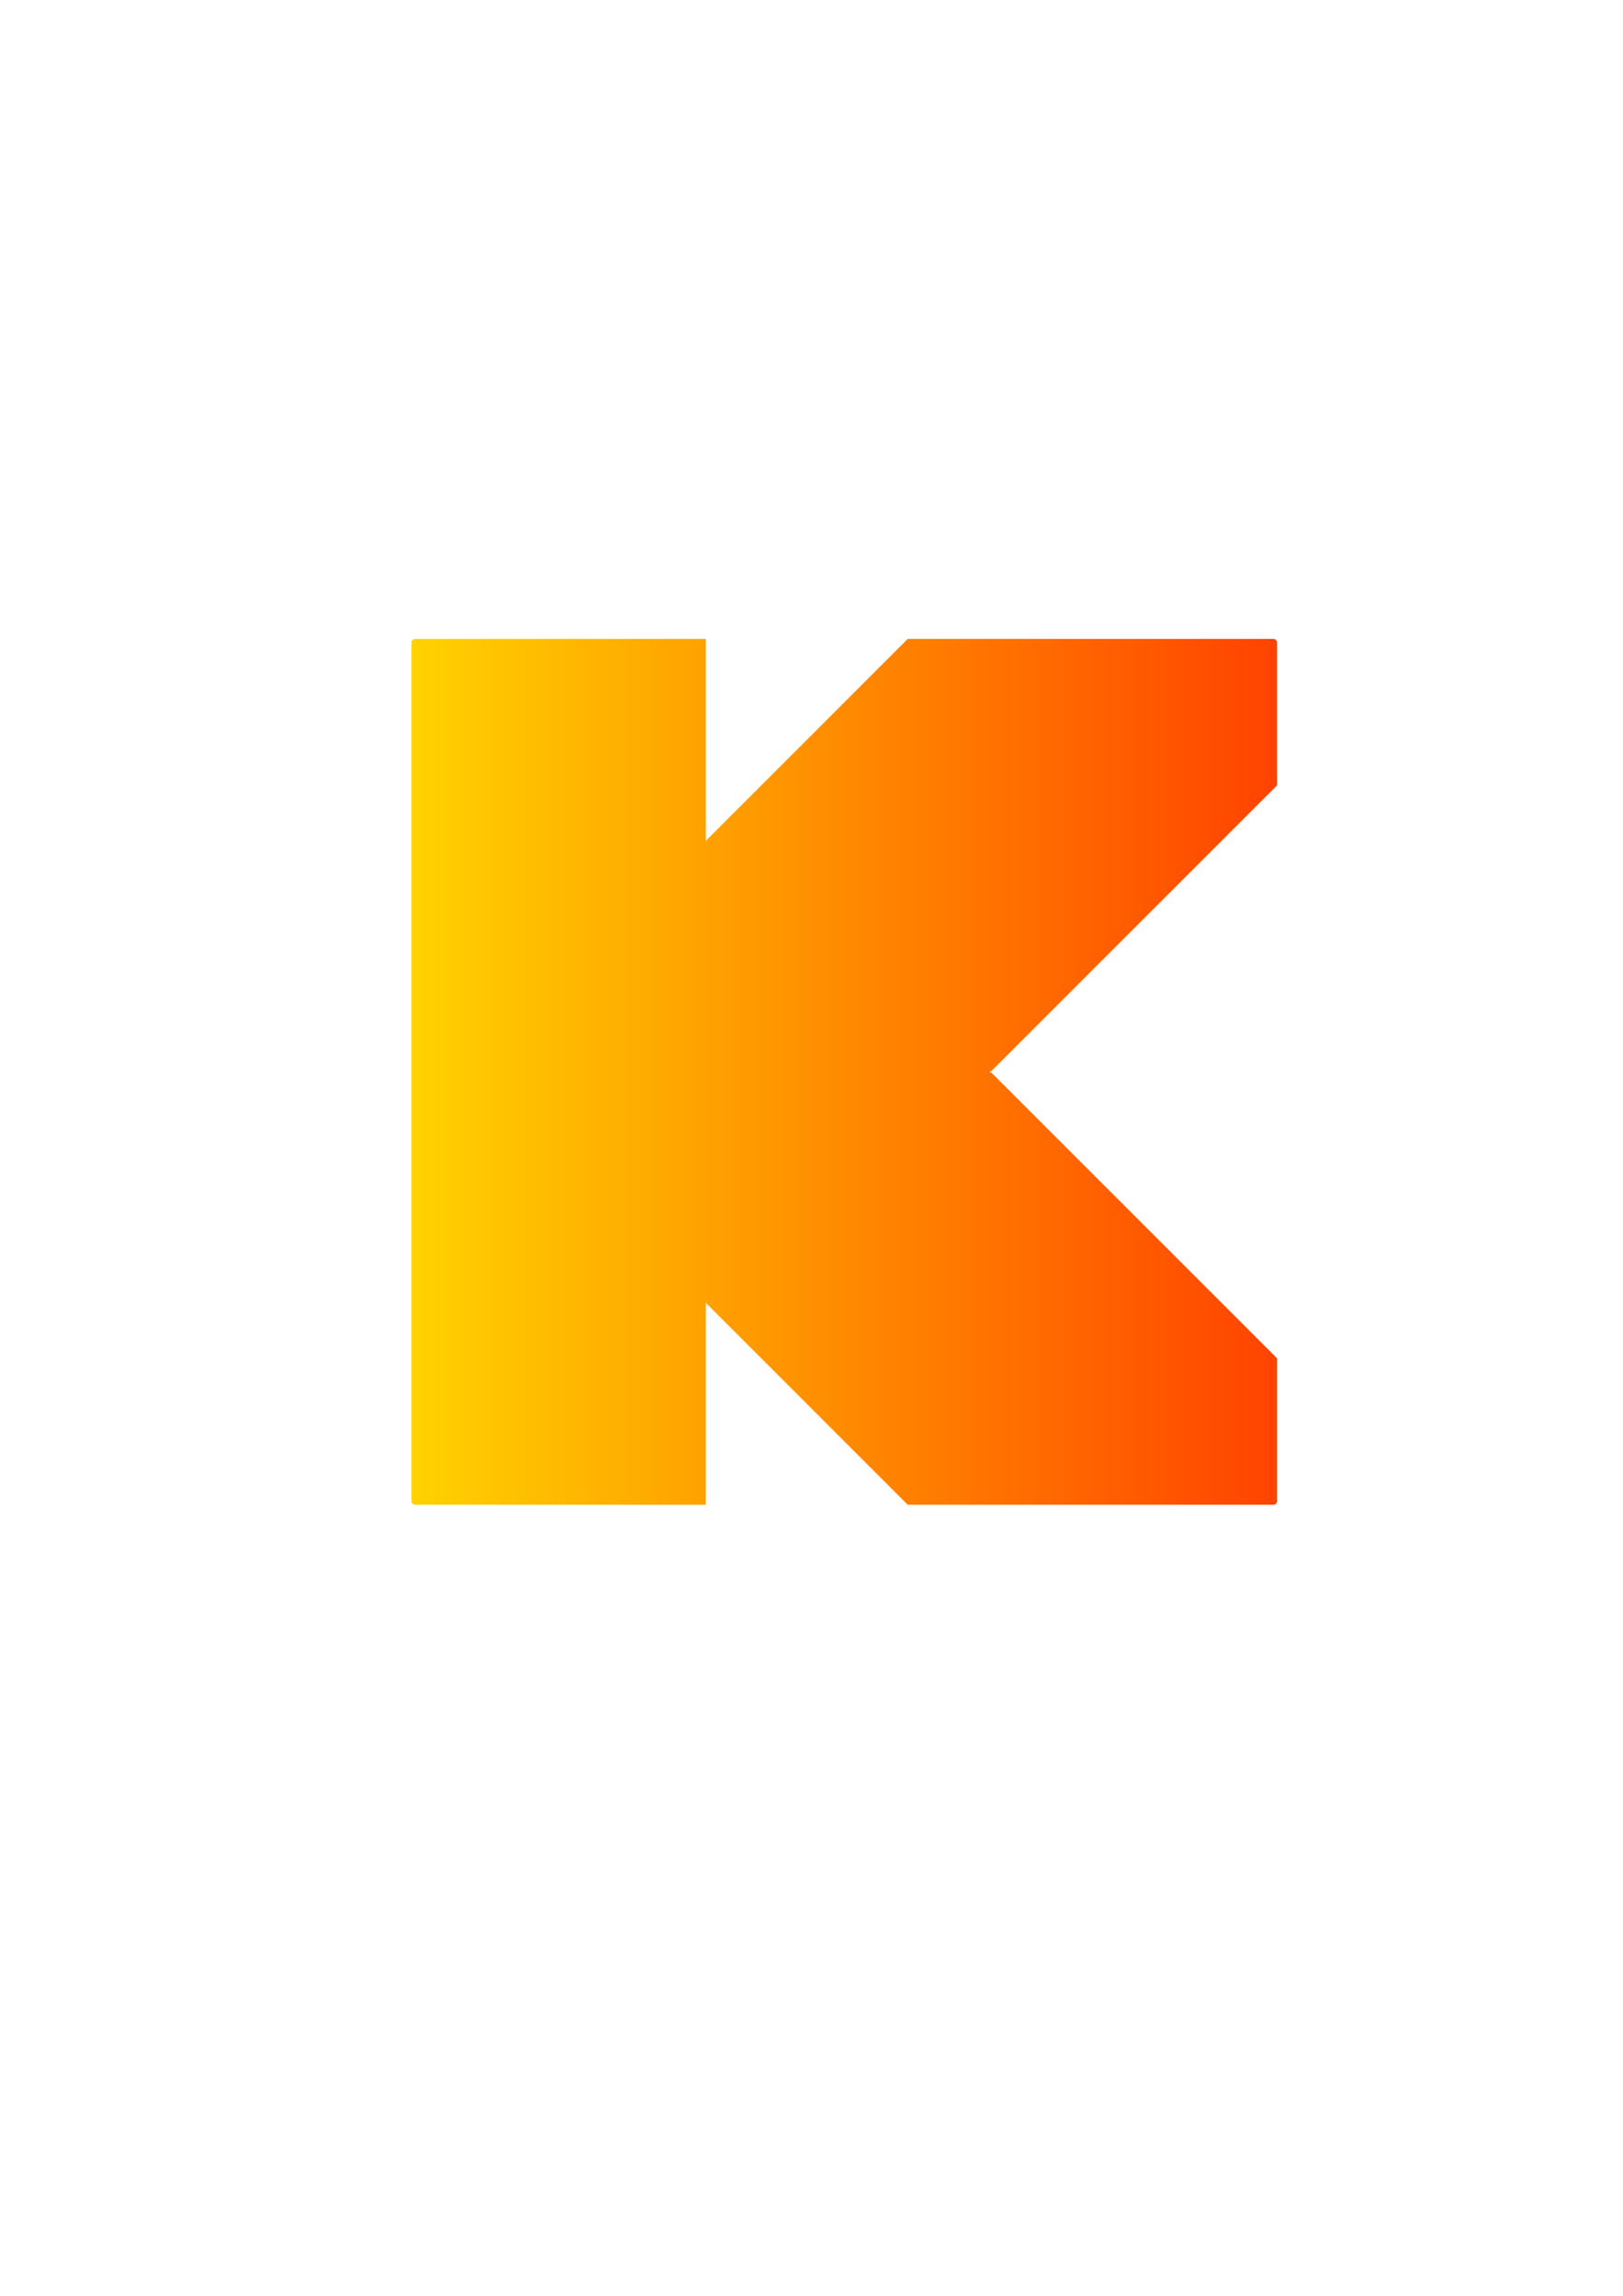<?xml version="1.0" encoding="UTF-8" standalone="no"?>
<!-- Created with Inkscape (http://www.inkscape.org/) -->

<svg
   width="210mm"
   height="297mm"
   viewBox="0 0 210 297"
   version="1.1"
   id="svg5"
   inkscape:version="1.2.2 (b0a84865, 2022-12-01)"
   sodipodi:docname="logo.svg"
   xmlns:inkscape="http://www.inkscape.org/namespaces/inkscape"
   xmlns:sodipodi="http://sodipodi.sourceforge.net/DTD/sodipodi-0.dtd"
   xmlns:xlink="http://www.w3.org/1999/xlink"
   xmlns="http://www.w3.org/2000/svg"
   xmlns:svg="http://www.w3.org/2000/svg">
  <sodipodi:namedview
     id="namedview7"
     pagecolor="#606060"
     bordercolor="#000000"
     borderopacity="1"
     inkscape:showpageshadow="false"
     inkscape:pageopacity="0"
     inkscape:pagecheckerboard="false"
     inkscape:deskcolor="#d1d1d1"
     inkscape:document-units="mm"
     showgrid="false"
     inkscape:zoom="0.75548111"
     inkscape:cx="344.81339"
     inkscape:cy="604.25072"
     inkscape:window-width="1728"
     inkscape:window-height="999"
     inkscape:window-x="0"
     inkscape:window-y="38"
     inkscape:window-maximized="1"
     inkscape:current-layer="layer2" />
  <defs
     id="defs2">
    <linearGradient
       inkscape:collect="always"
       id="linearGradient1828">
      <stop
         style="stop-color:#ffd200;stop-opacity:1;"
         offset="0"
         id="stop1824" />
      <stop
         style="stop-color:#ff4300;stop-opacity:1;"
         offset="1"
         id="stop1826" />
    </linearGradient>
    <linearGradient
       inkscape:collect="always"
       xlink:href="#linearGradient1828"
       id="linearGradient1830"
       x1="49.239"
       y1="134.659"
       x2="161.243"
       y2="134.659"
       gradientUnits="userSpaceOnUse" />
    <filter
       style="color-interpolation-filters:sRGB;"
       inkscape:label="Drop Shadow"
       id="filter2481"
       x="-0.006"
       y="-0.006"
       width="1.049"
       height="1.049">
      <feFlood
         flood-opacity="0.757"
         flood-color="rgb(0,0,0)"
         result="flood"
         id="feFlood2471" />
      <feComposite
         in="flood"
         in2="SourceGraphic"
         operator="in"
         result="composite1"
         id="feComposite2473" />
      <feGaussianBlur
         in="composite1"
         stdDeviation="0.3"
         result="blur"
         id="feGaussianBlur2475" />
      <feOffset
         dx="4"
         dy="4"
         result="offset"
         id="feOffset2477" />
      <feComposite
         in="SourceGraphic"
         in2="offset"
         operator="over"
         result="composite2"
         id="feComposite2479" />
    </filter>
  </defs>
  <g
     inkscape:groupmode="layer"
     id="layer1"
     inkscape:label="Layer 3">
    <rect
       style="fill:#ffffff;fill-opacity:1;stroke:none;stroke-width:20;stop-color:#000000"
       id="rect1799"
       width="127.129"
       height="127.129"
       x="41.676"
       y="71.094"
       ry="0.471" />
  </g>
  <g
     inkscape:groupmode="layer"
     id="layer2"
     inkscape:label="Layer 2">
    <path
       id="rect233"
       style="fill:url(#linearGradient1830);fill-opacity:1;stroke:none;stroke-width:20;stop-color:#000000;filter:url(#filter2481)"
       d="m 49.71,78.657 c -0.261,0 -0.471,0.211 -0.471,0.472 V 190.189 c 0,0.261 0.21,0.472 0.471,0.472 h 37.618 v -26.116 l 26.116,26.116 h 47.327 c 0.261,0 0.471,-0.211 0.471,-0.472 v -18.464 l -36.95,-36.95 h -0.233 l 0.116,-0.116 -0.116,-0.117 h 0.233 L 161.243,97.593 V 79.128 c 0,-0.261 -0.21,-0.472 -0.471,-0.472 H 113.444 L 87.328,104.773 V 78.657 Z" />
  </g>
</svg>
